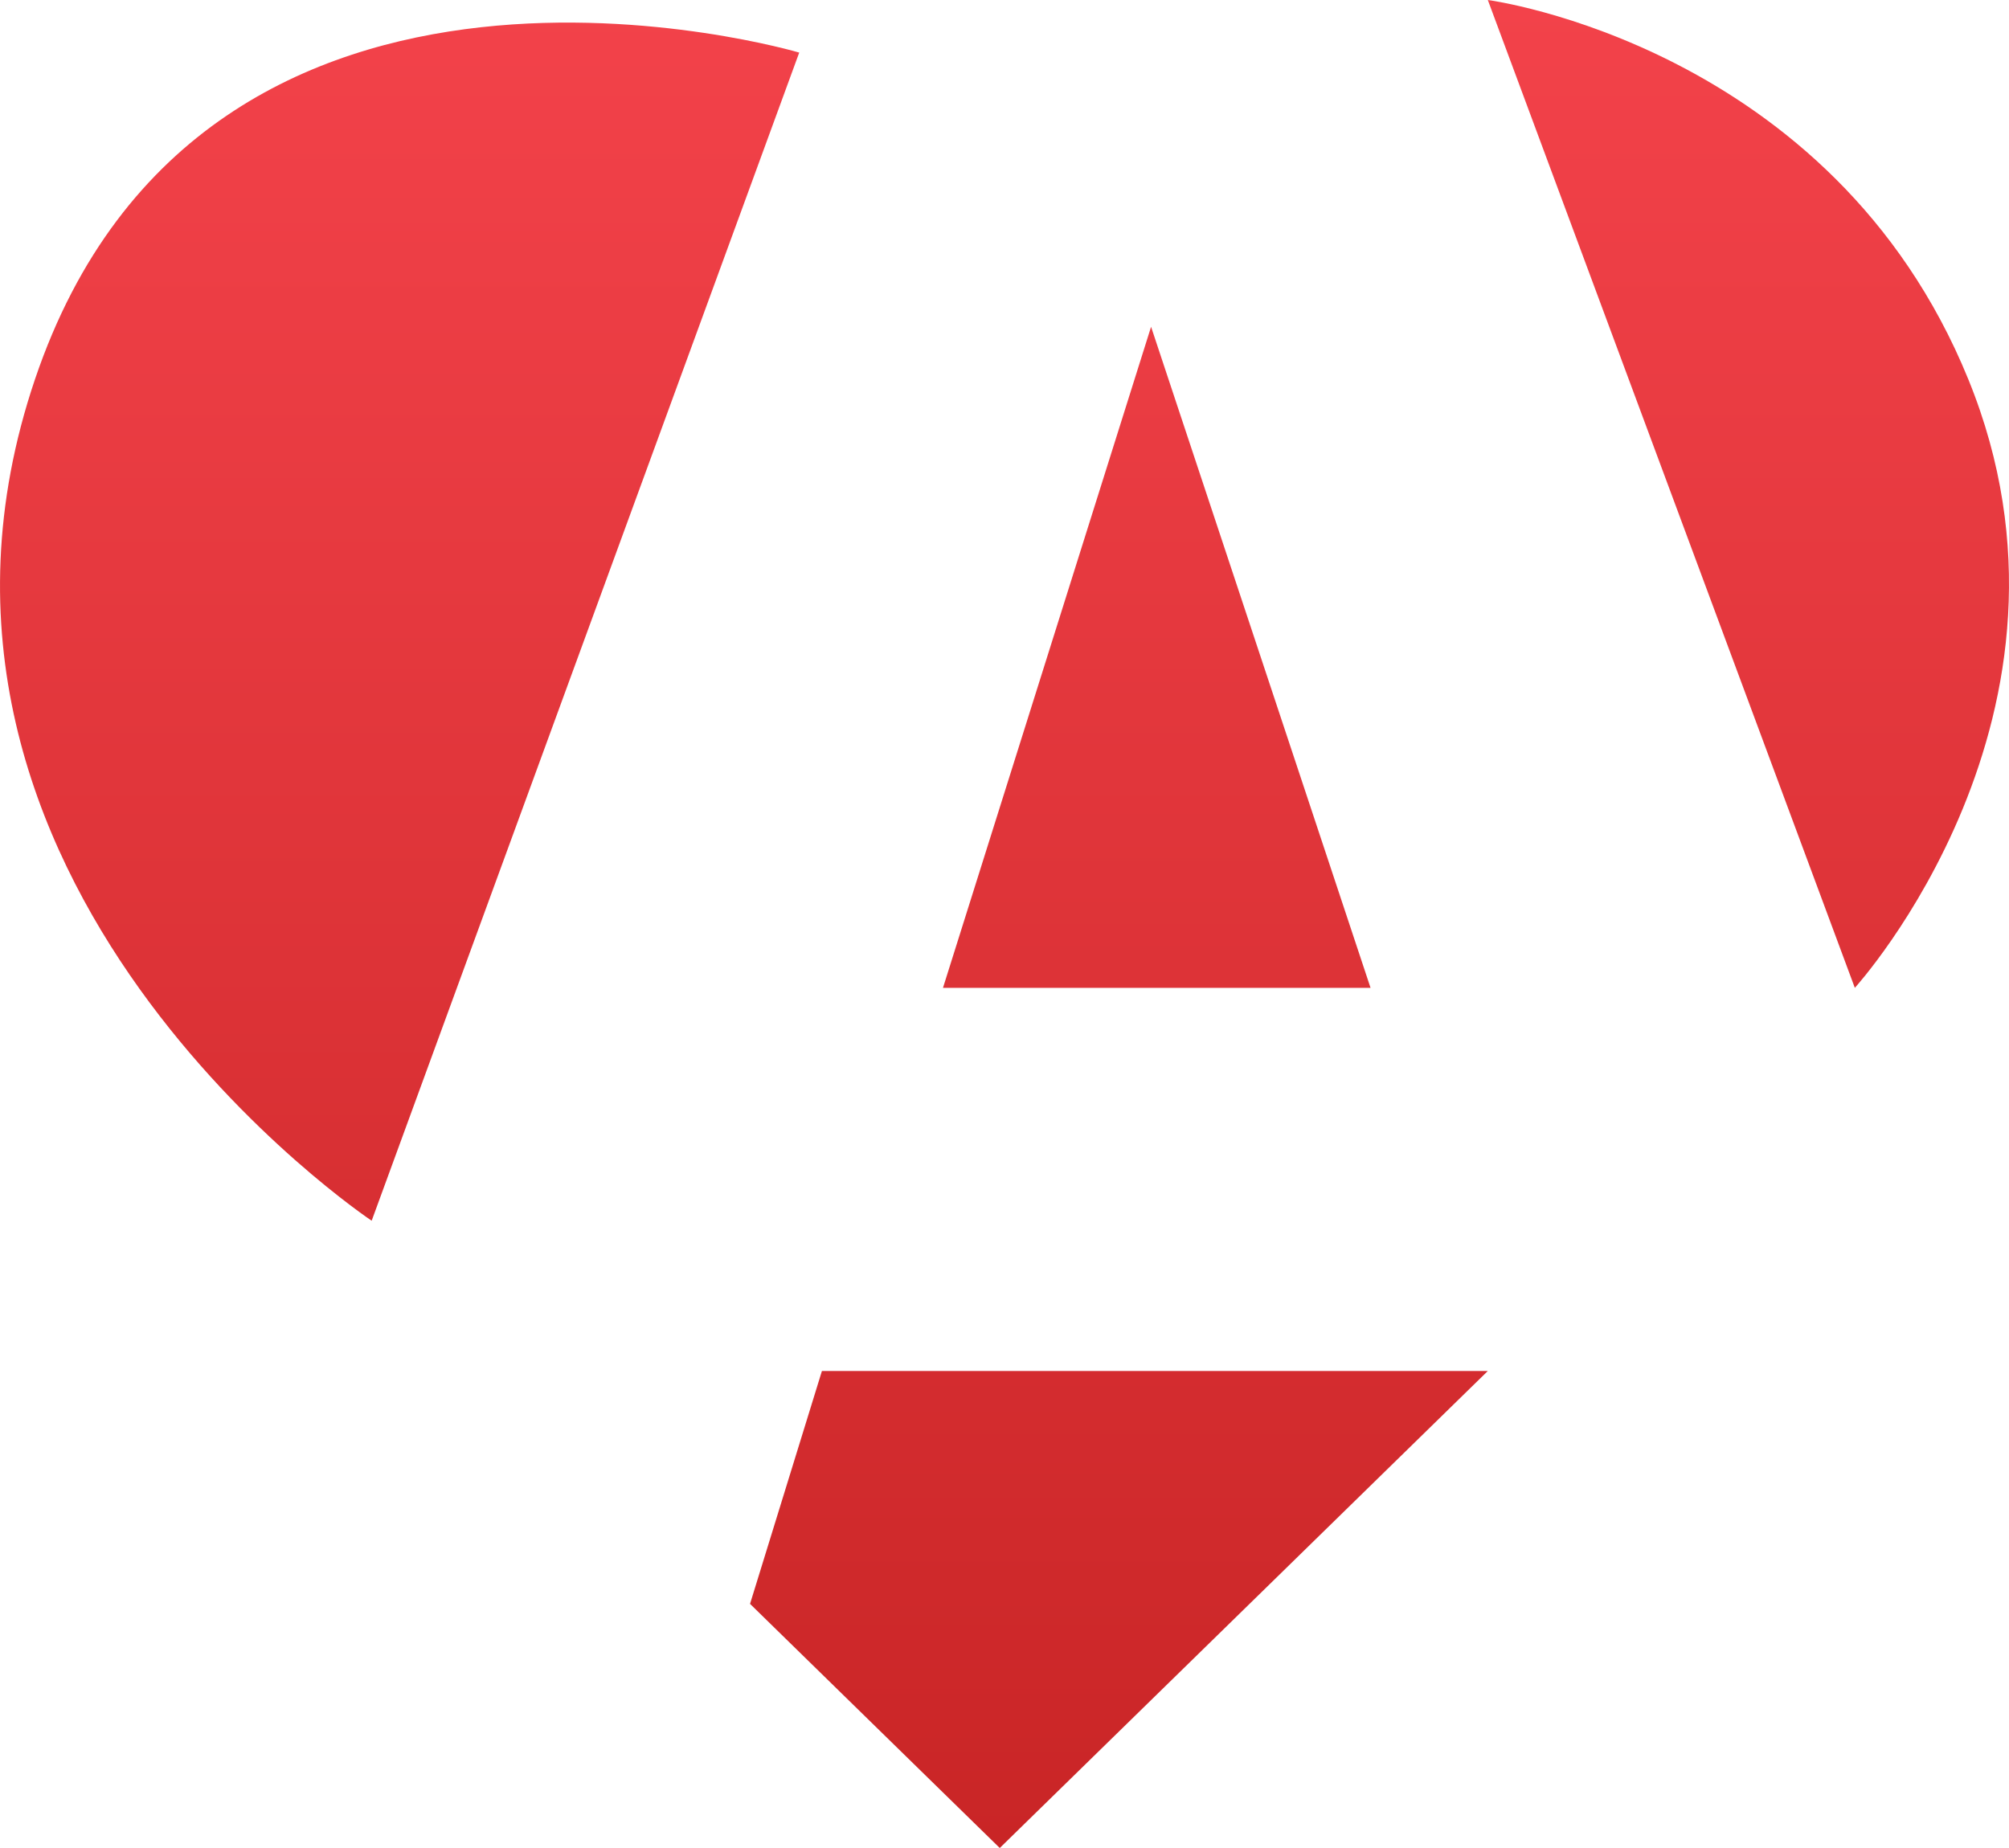 <svg width="50" height="46" viewBox="0 0 50 46" fill="none" xmlns="http://www.w3.org/2000/svg">
    <path d="M18.667 39.923L24.882 46L37.029 34.126H20.456L18.667 39.923Z" fill="url(#paint0_linear)"/>
    <path d="M28.648 8.134L34.11 24.589H23.469L28.648 8.134Z" fill="url(#paint1_linear)"/>
    <path d="M37.029 0L46.163 24.589C46.163 24.589 52.378 17.764 48.988 9.443C45.598 1.122 37.029 0 37.029 0Z" fill="url(#paint2_linear)"/>
    <path d="M19.891 1.309L9.25 30.386C9.25 30.386 -3.366 21.971 0.87 9.443C5.106 -3.085 19.891 1.309 19.891 1.309Z" fill="url(#paint3_linear)"/>
    <defs>
        <linearGradient id="paint0_linear" x1="25" y1="0" x2="25" y2="46" gradientUnits="userSpaceOnUse">
            <stop stop-color="#F3424A"/>
            <stop offset="1" stop-color="#C92526"/>
        </linearGradient>
        <linearGradient id="paint1_linear" x1="25" y1="0" x2="25" y2="46" gradientUnits="userSpaceOnUse">
            <stop stop-color="#F3424A"/>
            <stop offset="1" stop-color="#C92526"/>
        </linearGradient>
        <linearGradient id="paint2_linear" x1="25" y1="0" x2="25" y2="46" gradientUnits="userSpaceOnUse">
            <stop stop-color="#F3424A"/>
            <stop offset="1" stop-color="#C92526"/>
        </linearGradient>
        <linearGradient id="paint3_linear" x1="25" y1="0" x2="25" y2="46" gradientUnits="userSpaceOnUse">
            <stop stop-color="#F3424A"/>
            <stop offset="1" stop-color="#C92526"/>
        </linearGradient>
    </defs>
</svg>